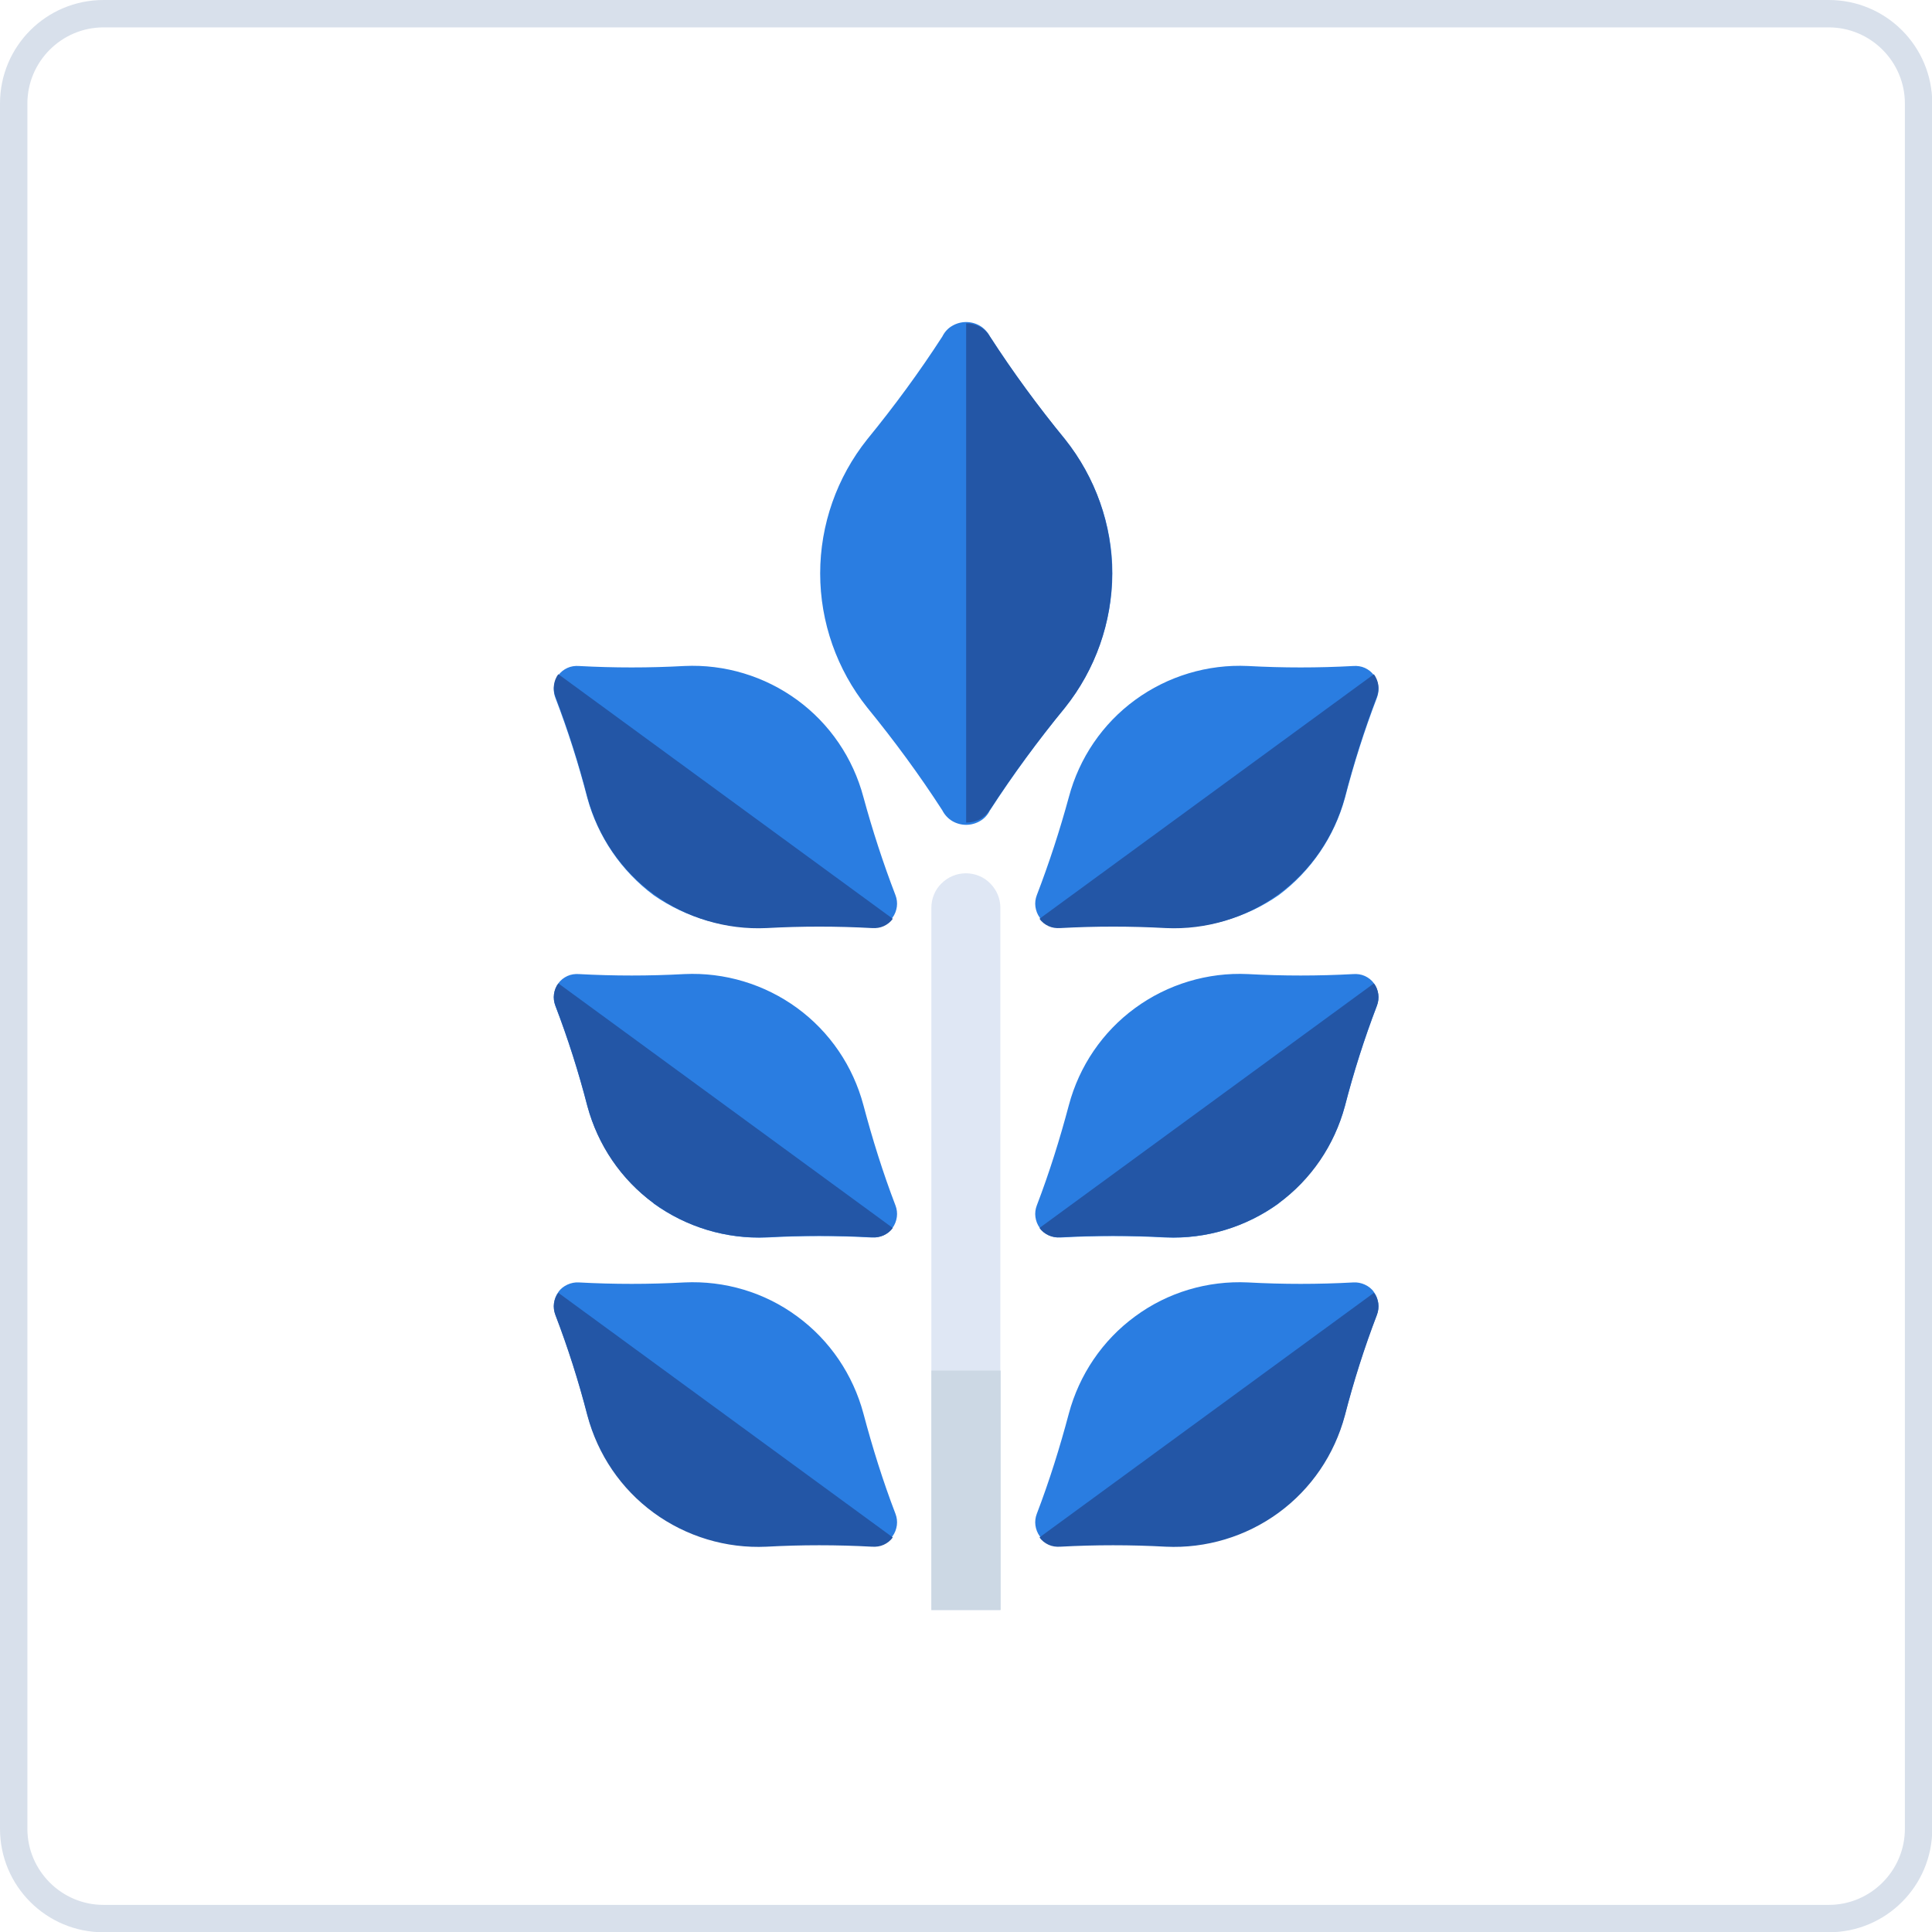 <?xml version="1.0" encoding="UTF-8"?><svg id="uuid-4524b7e8-e728-49f4-86db-cc174e28dca6" xmlns="http://www.w3.org/2000/svg" width="70.55" height="70.55" xmlns:xlink="http://www.w3.org/1999/xlink" viewBox="0 0 70.55 70.55"><defs><clipPath id="uuid-e4c21772-2f8c-4758-b487-9f07003b0a9f"><rect x="20.22" y="11.76" width="30.12" height="47.04" style="fill:none;"/></clipPath></defs><g id="uuid-fc1faa82-c3ea-4dfa-a09d-c93392e2124c"><g style="clip-path:url(#uuid-e4c21772-2f8c-4758-b487-9f07003b0a9f);"><path d="m36.54,58.8h-2.53v-25.65c0-.33.13-.66.37-.89.24-.24.56-.37.89-.37s.66.13.89.37c.24.24.37.56.37.89v25.65Z" style="fill:#dfe7f4;"/><path d="m40.62,20.94c0-1.78-.62-3.5-1.73-4.9-.99-1.2-1.9-2.45-2.74-3.75-.08-.16-.21-.3-.36-.39-.15-.09-.33-.14-.51-.14s-.36.05-.51.14c-.16.09-.28.23-.36.39-.84,1.3-1.76,2.55-2.74,3.75-1.11,1.39-1.72,3.12-1.72,4.9s.61,3.51,1.72,4.9c.98,1.2,1.9,2.45,2.74,3.75.08.16.21.3.36.39.15.09.33.14.51.14s.36-.05.51-.14c.16-.09.28-.23.36-.39.84-1.3,1.76-2.55,2.74-3.75,1.11-1.39,1.72-3.12,1.73-4.9" style="fill:#2a7de1;"/><path d="m36.15,29.57c.84-1.29,1.76-2.54,2.74-3.73,1.11-1.39,1.72-3.12,1.72-4.9s-.61-3.51-1.72-4.9c-.98-1.2-1.9-2.45-2.74-3.75-.09-.15-.22-.28-.37-.36-.15-.08-.33-.13-.5-.12v18.23c.17,0,.35-.04.5-.12.15-.08.28-.21.37-.36" style="fill:#2356a6;"/><path d="m46.69,32.69c1.18-.88,2.03-2.13,2.42-3.54.32-1.24.71-2.47,1.17-3.67.05-.13.07-.28.05-.42-.02-.14-.07-.28-.16-.4-.08-.12-.2-.21-.33-.27-.13-.06-.28-.08-.42-.07-1.28.07-2.57.07-3.85,0-1.47-.07-2.93.37-4.12,1.24-1.19.87-2.04,2.12-2.42,3.55-.33,1.21-.72,2.41-1.17,3.58-.05.13-.07.28-.05.42.02.14.07.28.16.4.08.12.2.21.33.27s.28.09.42.08c1.28-.07,2.57-.07,3.85,0,1.46.08,2.91-.33,4.12-1.17" style="fill:#2a7de1;"/><path d="m38.72,33.89c1.28-.07,2.57-.07,3.85,0,1.47.07,2.93-.37,4.12-1.24,1.19-.87,2.04-2.12,2.42-3.55.32-1.24.71-2.47,1.17-3.67.05-.13.07-.28.05-.42-.02-.14-.08-.28-.16-.39l-12.21,8.93c.08.12.2.21.33.27.13.06.28.08.42.07" style="fill:#2356a6;"/><path d="m46.69,43.94c1.18-.88,2.03-2.13,2.42-3.54.32-1.24.71-2.47,1.17-3.67.05-.13.07-.28.05-.42-.02-.14-.07-.28-.16-.4-.08-.12-.2-.21-.33-.27-.13-.06-.28-.08-.42-.07-1.28.07-2.57.07-3.85,0-1.47-.07-2.93.37-4.12,1.24-1.19.87-2.04,2.12-2.42,3.55-.33,1.24-.71,2.46-1.17,3.66-.05.13-.07.28-.05.42.02.14.07.28.16.4.08.12.2.21.33.27s.28.09.42.08c1.28-.07,2.57-.07,3.85,0,1.47.06,2.92-.38,4.12-1.24" style="fill:#2a7de1;"/><path d="m38.72,45.18c1.28-.07,2.57-.07,3.85,0,1.47.07,2.93-.37,4.12-1.24,1.19-.87,2.04-2.12,2.42-3.55.32-1.24.71-2.47,1.17-3.67.05-.13.07-.28.05-.42-.02-.14-.07-.28-.16-.39l-12.21,8.93c.08.12.2.21.33.27.13.06.28.08.42.07" style="fill:#2356a6;"/><path d="m46.69,55.21c1.18-.88,2.03-2.13,2.42-3.54.32-1.24.71-2.47,1.17-3.67.05-.13.07-.28.05-.42-.02-.14-.07-.28-.16-.4-.08-.12-.2-.21-.33-.27-.13-.06-.28-.09-.42-.08-1.28.07-2.57.07-3.85,0-1.47-.07-2.93.36-4.12,1.24-1.19.87-2.04,2.13-2.42,3.55-.33,1.24-.71,2.46-1.17,3.66-.05.13-.07.28-.05.42.02.14.07.28.16.4.08.12.2.21.33.27.13.06.28.09.42.08,1.28-.07,2.57-.07,3.85,0,1.47.06,2.92-.37,4.12-1.23" style="fill:#2a7de1;"/><path d="m38.72,56.48c1.28-.07,2.57-.07,3.85,0,1.47.07,2.93-.37,4.12-1.24,1.19-.87,2.04-2.12,2.42-3.55.32-1.24.71-2.47,1.17-3.67.05-.13.07-.28.05-.42-.02-.14-.07-.28-.16-.39l-12.21,8.93c.08.12.2.21.33.27.13.06.28.08.42.07" style="fill:#2356a6;"/><path d="m23.87,32.69c-1.18-.88-2.03-2.13-2.42-3.54-.32-1.24-.71-2.47-1.17-3.67-.05-.13-.07-.28-.05-.42.02-.14.07-.28.16-.4.08-.12.2-.21.33-.27.13-.06.28-.08.42-.07,1.28.07,2.57.07,3.85,0,1.47-.07,2.93.37,4.12,1.24,1.19.87,2.04,2.12,2.42,3.55.33,1.21.72,2.41,1.17,3.58.05.13.07.28.05.42-.02.14-.07.28-.16.4-.08.12-.2.21-.33.27s-.28.09-.42.08c-1.28-.07-2.57-.07-3.85,0-1.46.08-2.91-.33-4.12-1.17" style="fill:#2a7de1;"/><path d="m31.84,33.89c-1.28-.07-2.57-.07-3.85,0-1.47.07-2.93-.37-4.12-1.24-1.19-.87-2.04-2.12-2.42-3.55-.32-1.24-.71-2.47-1.17-3.67-.05-.13-.07-.28-.05-.42.02-.14.07-.28.16-.39l12.21,8.93c-.08.12-.2.21-.33.27-.13.06-.28.08-.42.07" style="fill:#2356a6;"/><path d="m23.87,43.94c-1.18-.88-2.03-2.13-2.42-3.54-.32-1.24-.71-2.47-1.17-3.67-.05-.13-.07-.28-.05-.42.02-.14.07-.28.16-.4.08-.12.2-.21.33-.27.13-.06.28-.08.42-.07,1.28.07,2.57.07,3.85,0,1.47-.07,2.93.37,4.12,1.24,1.19.87,2.04,2.12,2.42,3.55.33,1.24.71,2.46,1.17,3.66.05.13.07.28.05.42-.02.14-.07.28-.16.4-.08.12-.2.21-.33.27s-.28.09-.42.08c-1.28-.07-2.57-.07-3.85,0-1.47.06-2.92-.38-4.12-1.24" style="fill:#2a7de1;"/><path d="m31.84,45.18c-1.28-.07-2.57-.07-3.85,0-1.47.07-2.93-.37-4.12-1.24-1.19-.87-2.04-2.12-2.42-3.55-.32-1.24-.71-2.47-1.17-3.67-.05-.13-.07-.28-.05-.42.02-.14.07-.28.16-.39l12.21,8.93c-.08.12-.2.21-.33.27-.13.06-.28.08-.42.07" style="fill:#2356a6;"/><path d="m23.87,55.21c-1.18-.88-2.03-2.13-2.42-3.54-.32-1.24-.71-2.47-1.17-3.67-.05-.13-.07-.28-.05-.42.02-.14.07-.28.16-.4.08-.12.2-.21.33-.27.13-.06.28-.09.42-.08,1.28.07,2.57.07,3.85,0,1.47-.07,2.93.36,4.12,1.24,1.19.87,2.04,2.13,2.42,3.55.33,1.24.71,2.46,1.17,3.66.05.13.07.28.05.42-.02.14-.07.28-.16.4-.08.12-.2.21-.33.27-.13.06-.28.09-.42.08-1.28-.07-2.57-.07-3.85,0-1.47.06-2.92-.37-4.12-1.23" style="fill:#2a7de1;"/><path d="m31.84,56.48c-1.28-.07-2.57-.07-3.85,0-1.47.07-2.93-.37-4.12-1.24-1.19-.87-2.04-2.12-2.42-3.55-.32-1.24-.71-2.47-1.17-3.67-.05-.13-.07-.28-.05-.42.02-.14.07-.28.16-.39l12.21,8.93c-.08.12-.2.21-.33.27-.13.06-.28.08-.42.07" style="fill:#2356a6;"/><rect x="34.01" y="50.05" width="2.53" height="8.74" style="fill:#ccd8e4;"/></g><path d="m66.78,1c1.53,0,2.78,1.25,2.78,2.78v63c0,1.53-1.25,2.78-2.78,2.78H3.78c-1.53,0-2.78-1.25-2.78-2.78V3.78c0-1.53,1.25-2.78,2.78-2.78h63m0-1H3.78C1.69,0,0,1.69,0,3.78v63c0,2.09,1.69,3.78,3.78,3.78h63c2.09,0,3.78-1.69,3.78-3.78V3.78c0-2.09-1.69-3.78-3.78-3.78h0Z" style="fill:#d8e0eb;"/></g></svg>